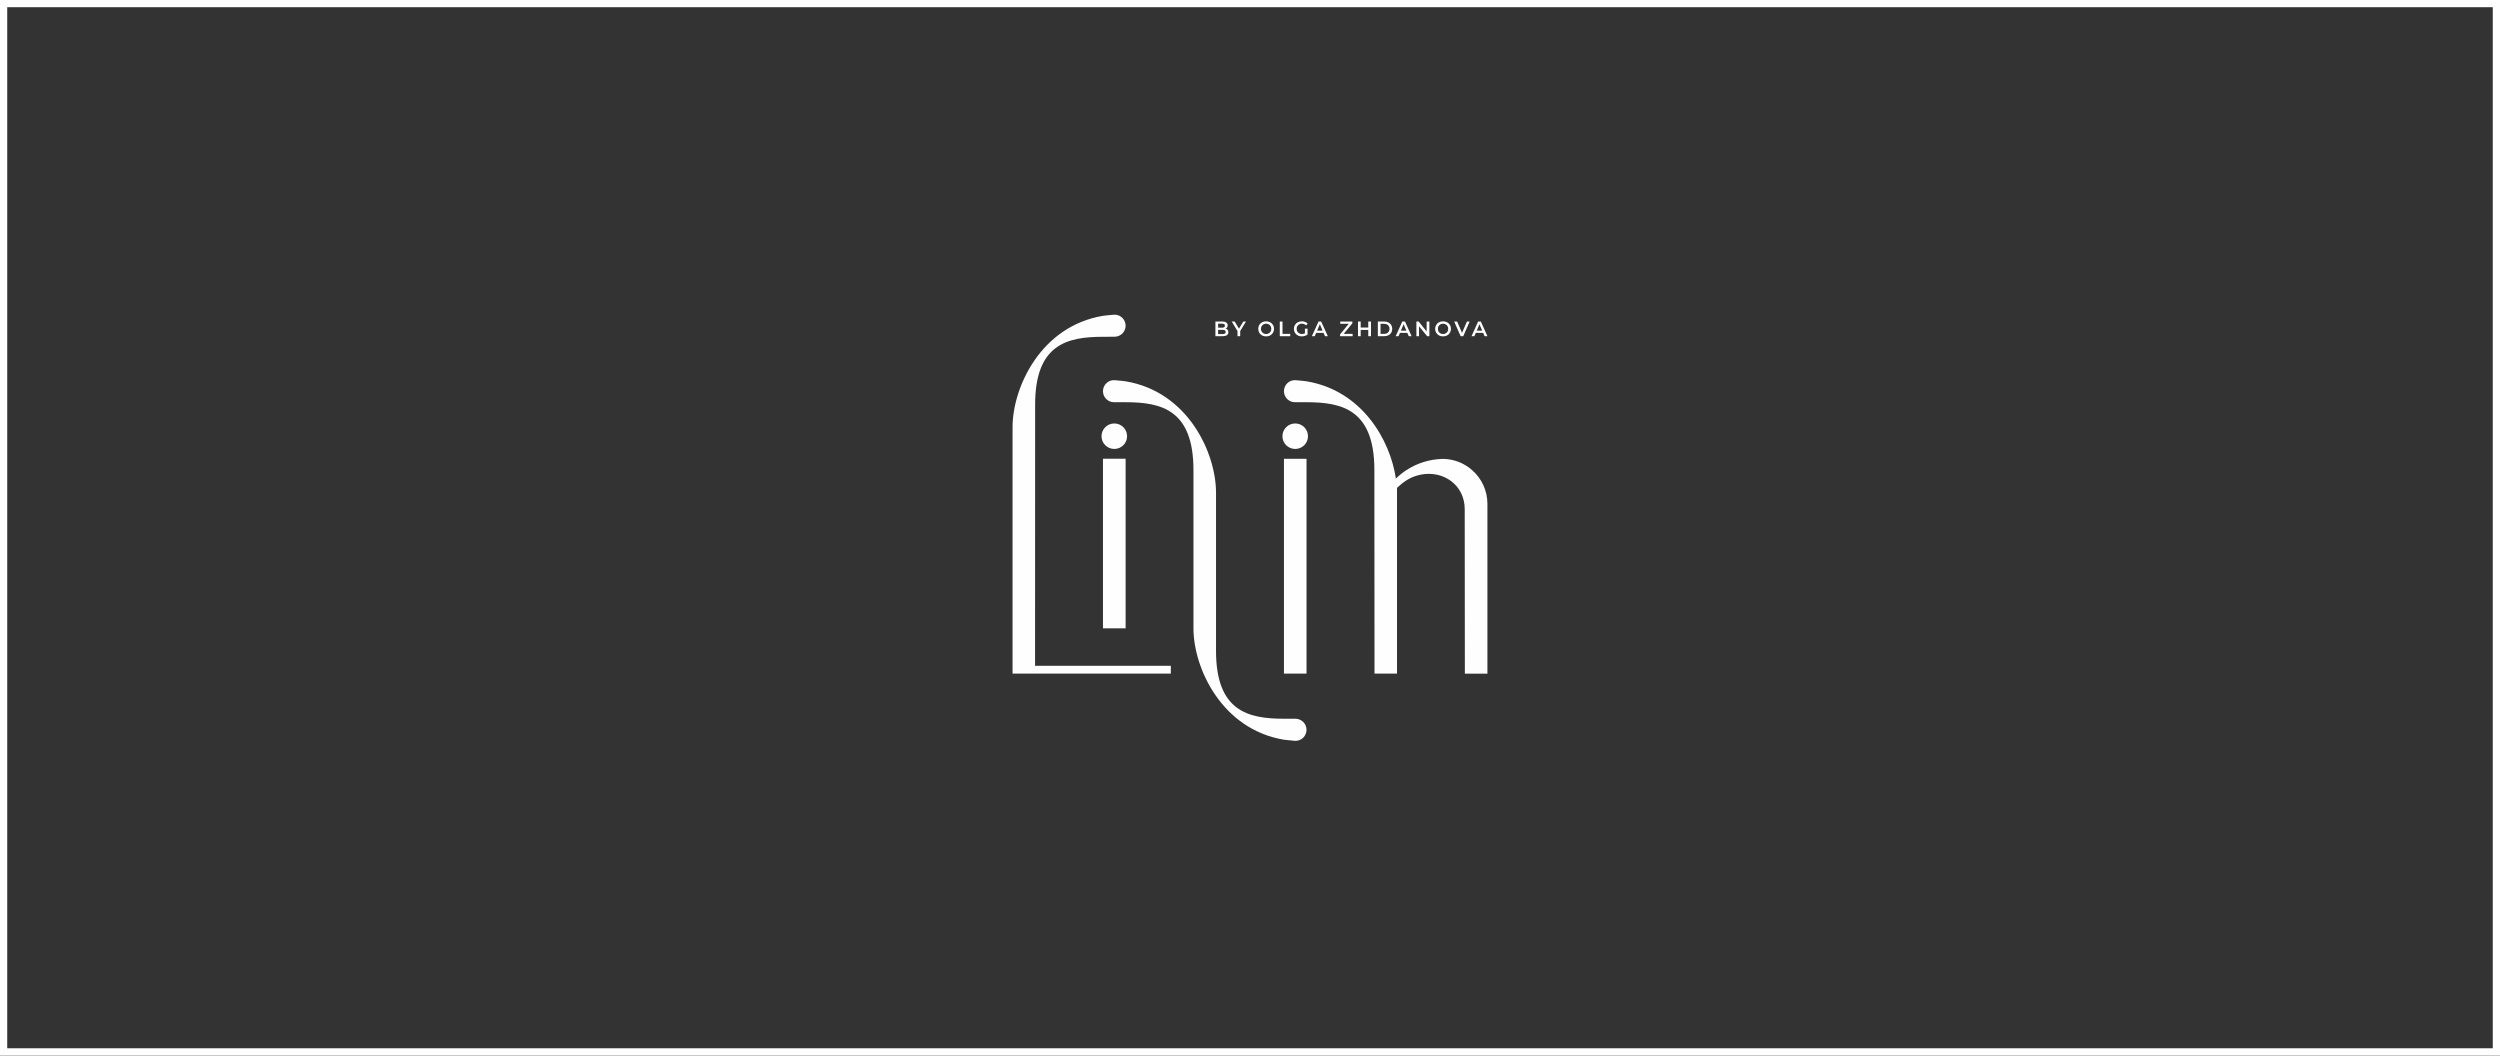 <?xml version="1.0" encoding="UTF-8"?>
<!DOCTYPE svg PUBLIC "-//W3C//DTD SVG 1.1//EN" "http://www.w3.org/Graphics/SVG/1.1/DTD/svg11.dtd">
<!-- Creator: CorelDRAW 2021 (64-Bit) -->
<svg xmlns="http://www.w3.org/2000/svg" xml:space="preserve" width="360px" height="152px" version="1.1" style="shape-rendering:geometricPrecision; text-rendering:geometricPrecision; image-rendering:optimizeQuality; fill-rule:evenodd; clip-rule:evenodd"
viewBox="0 0 360 152"
 xmlns:xlink="http://www.w3.org/1999/xlink"
 xmlns:xodm="http://www.corel.com/coreldraw/odm/2003">
 <rect x="0" y="0" width="360" height="152" fill="#333333" stroke="none"/>
 <defs>
  <style type="text/css">
   <![CDATA[
    .fil0 {fill:#FEFEFE}
    .fil1 {fill:#FEFEFE;fill-rule:nonzero}
   ]]>
  </style>
 </defs>
 <g id="Слой_x0020_1">
  <g>
   <path class="fil0" d="M0 0l360 0 0 152 -360 0 0 -152zm358.96 1.04l-357.92 0 0 149.91 357.92 0 0 -149.91z"/>
  </g>
  <path class="fil1" d="M184.89 97l3.25 0 0 -30.93 -3.25 0 0 30.93zm28.55 -49.38l-0.4 -0.93 -0.39 0.93 0.79 0zm0.13 0.31l-1.05 0 -0.21 0.48 -0.41 0 0.95 -2.11 0.39 0 0.95 2.11 -0.41 0 -0.21 -0.48zm-1.94 -1.63l-0.92 2.11 -0.38 0 -0.93 -2.11 0.43 0 0.7 1.63 0.71 -1.63 0.39 0zm-3.45 1.7c0.11,-0.06 0.2,-0.15 0.27,-0.26 0.06,-0.11 0.09,-0.24 0.09,-0.38 0,-0.14 -0.03,-0.27 -0.09,-0.39 -0.07,-0.11 -0.16,-0.2 -0.27,-0.26 -0.11,-0.06 -0.24,-0.1 -0.38,-0.1 -0.14,0 -0.27,0.04 -0.38,0.1 -0.11,0.06 -0.2,0.15 -0.27,0.26 -0.06,0.12 -0.09,0.25 -0.09,0.39 0,0.14 0.03,0.27 0.09,0.38 0.07,0.11 0.16,0.2 0.27,0.26 0.11,0.07 0.24,0.1 0.38,0.1 0.14,0 0.27,-0.03 0.38,-0.1zm-0.96 0.3c-0.18,-0.09 -0.31,-0.22 -0.41,-0.39 -0.1,-0.16 -0.15,-0.35 -0.15,-0.55 0,-0.21 0.05,-0.39 0.15,-0.56 0.1,-0.17 0.23,-0.3 0.41,-0.39 0.17,-0.09 0.36,-0.14 0.58,-0.14 0.21,0 0.41,0.05 0.58,0.14 0.18,0.09 0.31,0.22 0.41,0.39 0.1,0.16 0.15,0.35 0.15,0.56 0,0.2 -0.05,0.39 -0.15,0.56 -0.1,0.16 -0.23,0.29 -0.41,0.38 -0.17,0.1 -0.37,0.14 -0.58,0.14 -0.22,0 -0.41,-0.04 -0.58,-0.14zm-1.39 -2l0 2.11 -0.32 0 -1.17 -1.43 0 1.43 -0.38 0 0 -2.11 0.32 0 1.16 1.43 0 -1.43 0.39 0zm-3.31 1.32l-0.4 -0.93 -0.39 0.93 0.79 0zm0.13 0.31l-1.05 0 -0.21 0.48 -0.41 0 0.95 -2.11 0.39 0 0.95 2.11 -0.41 0 -0.21 -0.48zm-3.34 0.15c0.16,0 0.29,-0.03 0.41,-0.09 0.12,-0.06 0.21,-0.14 0.27,-0.25 0.07,-0.11 0.1,-0.24 0.1,-0.38 0,-0.15 -0.03,-0.28 -0.1,-0.39 -0.06,-0.11 -0.15,-0.19 -0.27,-0.25 -0.12,-0.06 -0.25,-0.09 -0.41,-0.09l-0.51 0 0 1.45 0.51 0zm-0.9 -1.78l0.92 0c0.22,0 0.42,0.04 0.6,0.13 0.17,0.09 0.31,0.21 0.41,0.37 0.09,0.16 0.14,0.35 0.14,0.56 0,0.21 -0.05,0.39 -0.14,0.55 -0.1,0.16 -0.24,0.28 -0.41,0.37 -0.18,0.09 -0.38,0.13 -0.6,0.13l-0.92 0 0 -2.11zm-0.99 0l0 2.11 -0.39 0 0 -0.9 -1.09 0 0 0.9 -0.39 0 0 -2.11 0.39 0 0 0.87 1.09 0 0 -0.87 0.39 0zm-2.64 1.78l0 0.33 -1.81 0 0 -0.26 1.25 -1.52 -1.22 0 0 -0.33 1.74 0 0 0.26 -1.25 1.52 1.29 0zm-4.33 -0.46l-0.39 -0.93 -0.4 0.93 0.79 0zm0.13 0.31l-1.05 0 -0.21 0.48 -0.41 0 0.96 -2.11 0.38 0 0.96 2.11 -0.41 0 -0.22 -0.48zm-2.67 -0.6l0.38 0 0 0.84c-0.11,0.09 -0.24,0.16 -0.38,0.2 -0.15,0.05 -0.3,0.07 -0.45,0.07 -0.22,0 -0.41,-0.04 -0.58,-0.14 -0.18,-0.09 -0.31,-0.22 -0.41,-0.38 -0.1,-0.17 -0.15,-0.36 -0.15,-0.56 0,-0.21 0.05,-0.4 0.15,-0.56 0.1,-0.17 0.23,-0.3 0.41,-0.39 0.17,-0.09 0.37,-0.14 0.59,-0.14 0.17,0 0.33,0.03 0.48,0.09 0.14,0.06 0.26,0.14 0.36,0.25l-0.24 0.25c-0.16,-0.16 -0.36,-0.25 -0.59,-0.25 -0.15,0 -0.28,0.04 -0.39,0.1 -0.12,0.06 -0.21,0.15 -0.28,0.26 -0.06,0.11 -0.09,0.24 -0.09,0.39 0,0.14 0.03,0.26 0.09,0.38 0.07,0.11 0.16,0.2 0.28,0.26 0.11,0.07 0.24,0.1 0.39,0.1 0.17,0 0.31,-0.04 0.43,-0.11l0 -0.66zm-3.62 -1.03l0.39 0 0 1.78 1.11 0 0 0.33 -1.5 0 0 -2.11zm-1.59 1.7c0.12,-0.06 0.21,-0.15 0.27,-0.26 0.06,-0.11 0.1,-0.24 0.1,-0.38 0,-0.14 -0.04,-0.27 -0.1,-0.39 -0.06,-0.11 -0.15,-0.2 -0.27,-0.26 -0.11,-0.06 -0.24,-0.1 -0.38,-0.1 -0.14,0 -0.26,0.04 -0.38,0.1 -0.11,0.06 -0.2,0.15 -0.26,0.26 -0.07,0.12 -0.1,0.25 -0.1,0.39 0,0.14 0.03,0.27 0.1,0.38 0.06,0.11 0.15,0.2 0.26,0.26 0.12,0.07 0.24,0.1 0.38,0.1 0.14,0 0.27,-0.03 0.38,-0.1zm-0.96 0.3c-0.17,-0.09 -0.31,-0.22 -0.41,-0.39 -0.09,-0.16 -0.14,-0.35 -0.14,-0.55 0,-0.21 0.05,-0.39 0.14,-0.56 0.1,-0.17 0.24,-0.3 0.41,-0.39 0.17,-0.09 0.37,-0.14 0.58,-0.14 0.22,0 0.41,0.05 0.59,0.14 0.17,0.09 0.3,0.22 0.4,0.39 0.1,0.16 0.15,0.35 0.15,0.56 0,0.2 -0.05,0.39 -0.15,0.56 -0.1,0.16 -0.23,0.29 -0.4,0.38 -0.18,0.1 -0.37,0.14 -0.59,0.14 -0.21,0 -0.41,-0.04 -0.58,-0.14zm-3.15 -0.63l0 0.74 -0.39 0 0 -0.74 -0.83 -1.37 0.42 0 0.62 1.03 0.63 -1.03 0.38 0 -0.83 1.37zm-2.09 0.13c0,-0.2 -0.15,-0.3 -0.46,-0.3l-0.63 0 0 0.61 0.63 0c0.31,0 0.46,-0.11 0.46,-0.31zm-1.09 -1.19l0 0.58 0.56 0c0.13,0 0.24,-0.02 0.31,-0.07 0.07,-0.05 0.11,-0.12 0.11,-0.22 0,-0.09 -0.04,-0.17 -0.11,-0.22 -0.07,-0.05 -0.18,-0.07 -0.31,-0.07l-0.56 0zm1.38 0.9c0.07,0.09 0.1,0.2 0.1,0.33 0,0.18 -0.07,0.32 -0.21,0.42 -0.14,0.1 -0.34,0.15 -0.61,0.15l-1.05 0 0 -2.11 0.99 0c0.25,0 0.44,0.05 0.57,0.15 0.14,0.09 0.21,0.23 0.21,0.4 0,0.1 -0.03,0.2 -0.08,0.28 -0.04,0.08 -0.11,0.14 -0.2,0.18 0.12,0.04 0.21,0.11 0.28,0.2zm-17.96 42.97l3.26 0 0 -24.42 -3.26 0 0 24.42zm1.63 -29.5c-1.01,0 -1.84,0.82 -1.84,1.84 0,1.01 0.83,1.83 1.84,1.83 1.02,0 1.84,-0.82 1.84,-1.83 0,-1.02 -0.82,-1.84 -1.84,-1.84zm26.05 0c-1.01,0 -1.84,0.82 -1.84,1.84 0,1.01 0.83,1.83 1.84,1.83 1.02,0 1.84,-0.82 1.84,-1.83 0,-1.02 -0.82,-1.84 -1.84,-1.84zm-17.91 36.02l0 -1.12 -19.55 0c0,-5.55 0.01,-30.57 0.01,-37.62 0,-8.67 4.6,-9.76 9.77,-9.76 0.37,0 1.01,-0.01 1.67,-0.01 0.88,0 1.59,-0.71 1.59,-1.59 0,-0.91 -0.78,-1.65 -1.69,-1.58 -0.53,0.03 -1.51,0.15 -1.57,0.16 -8.96,1.49 -13.02,10.31 -13.02,16.03 0,0.1 0,35.49 0,35.49l0 0 22.79 0zm42.34 0.01l3.25 0 0 -24.45c0,-1.93 -0.85,-3.67 -2.2,-4.86 -1.11,-0.98 -2.55,-1.58 -4.14,-1.62 -1.95,0.03 -3.77,0.61 -5.3,1.6 -0.56,0.36 -1.07,0.78 -1.54,1.24 -0.82,-5.58 -4.9,-12.69 -12.87,-14.01 -0.06,-0.01 -1.03,-0.13 -1.56,-0.16 -0.92,-0.07 -1.69,0.66 -1.69,1.58 0,0.88 0.7,1.59 1.58,1.59 0.66,0 1.3,0 1.67,0 5.17,0 9.77,1.1 9.77,9.77 0,2.09 0.02,29.31 0.02,29.31l3.24 0c0,0 0,-26.53 0,-26.75 0.81,-0.74 1.61,-1.38 2.82,-1.75 3.24,-0.98 6.52,0.85 6.9,4.21 0.02,0.22 0.03,0.43 0.03,0.65l0.02 23.65zm-39.08 -6.53c0,5.72 4.06,14.54 13.03,16.04 0.05,0 1.03,0.12 1.56,0.16 0.92,0.06 1.69,-0.67 1.69,-1.59 0,-0.87 -0.71,-1.58 -1.58,-1.59 -0.67,0 -1.31,0 -1.67,0 -5.17,0 -9.78,-1.1 -9.78,-9.76 0,-2.66 0,-22.69 0,-22.8 0,-5.72 -4.05,-14.54 -13.02,-16.03 -0.06,-0.01 -1.04,-0.13 -1.57,-0.16 -0.91,-0.07 -1.69,0.66 -1.69,1.58 0,0.88 0.71,1.59 1.59,1.59 0.66,0 1.3,0 1.67,0 5.17,0 9.77,1.1 9.77,9.77 0,2.71 0,22.68 0,22.79z"/>
 </g>
</svg>
